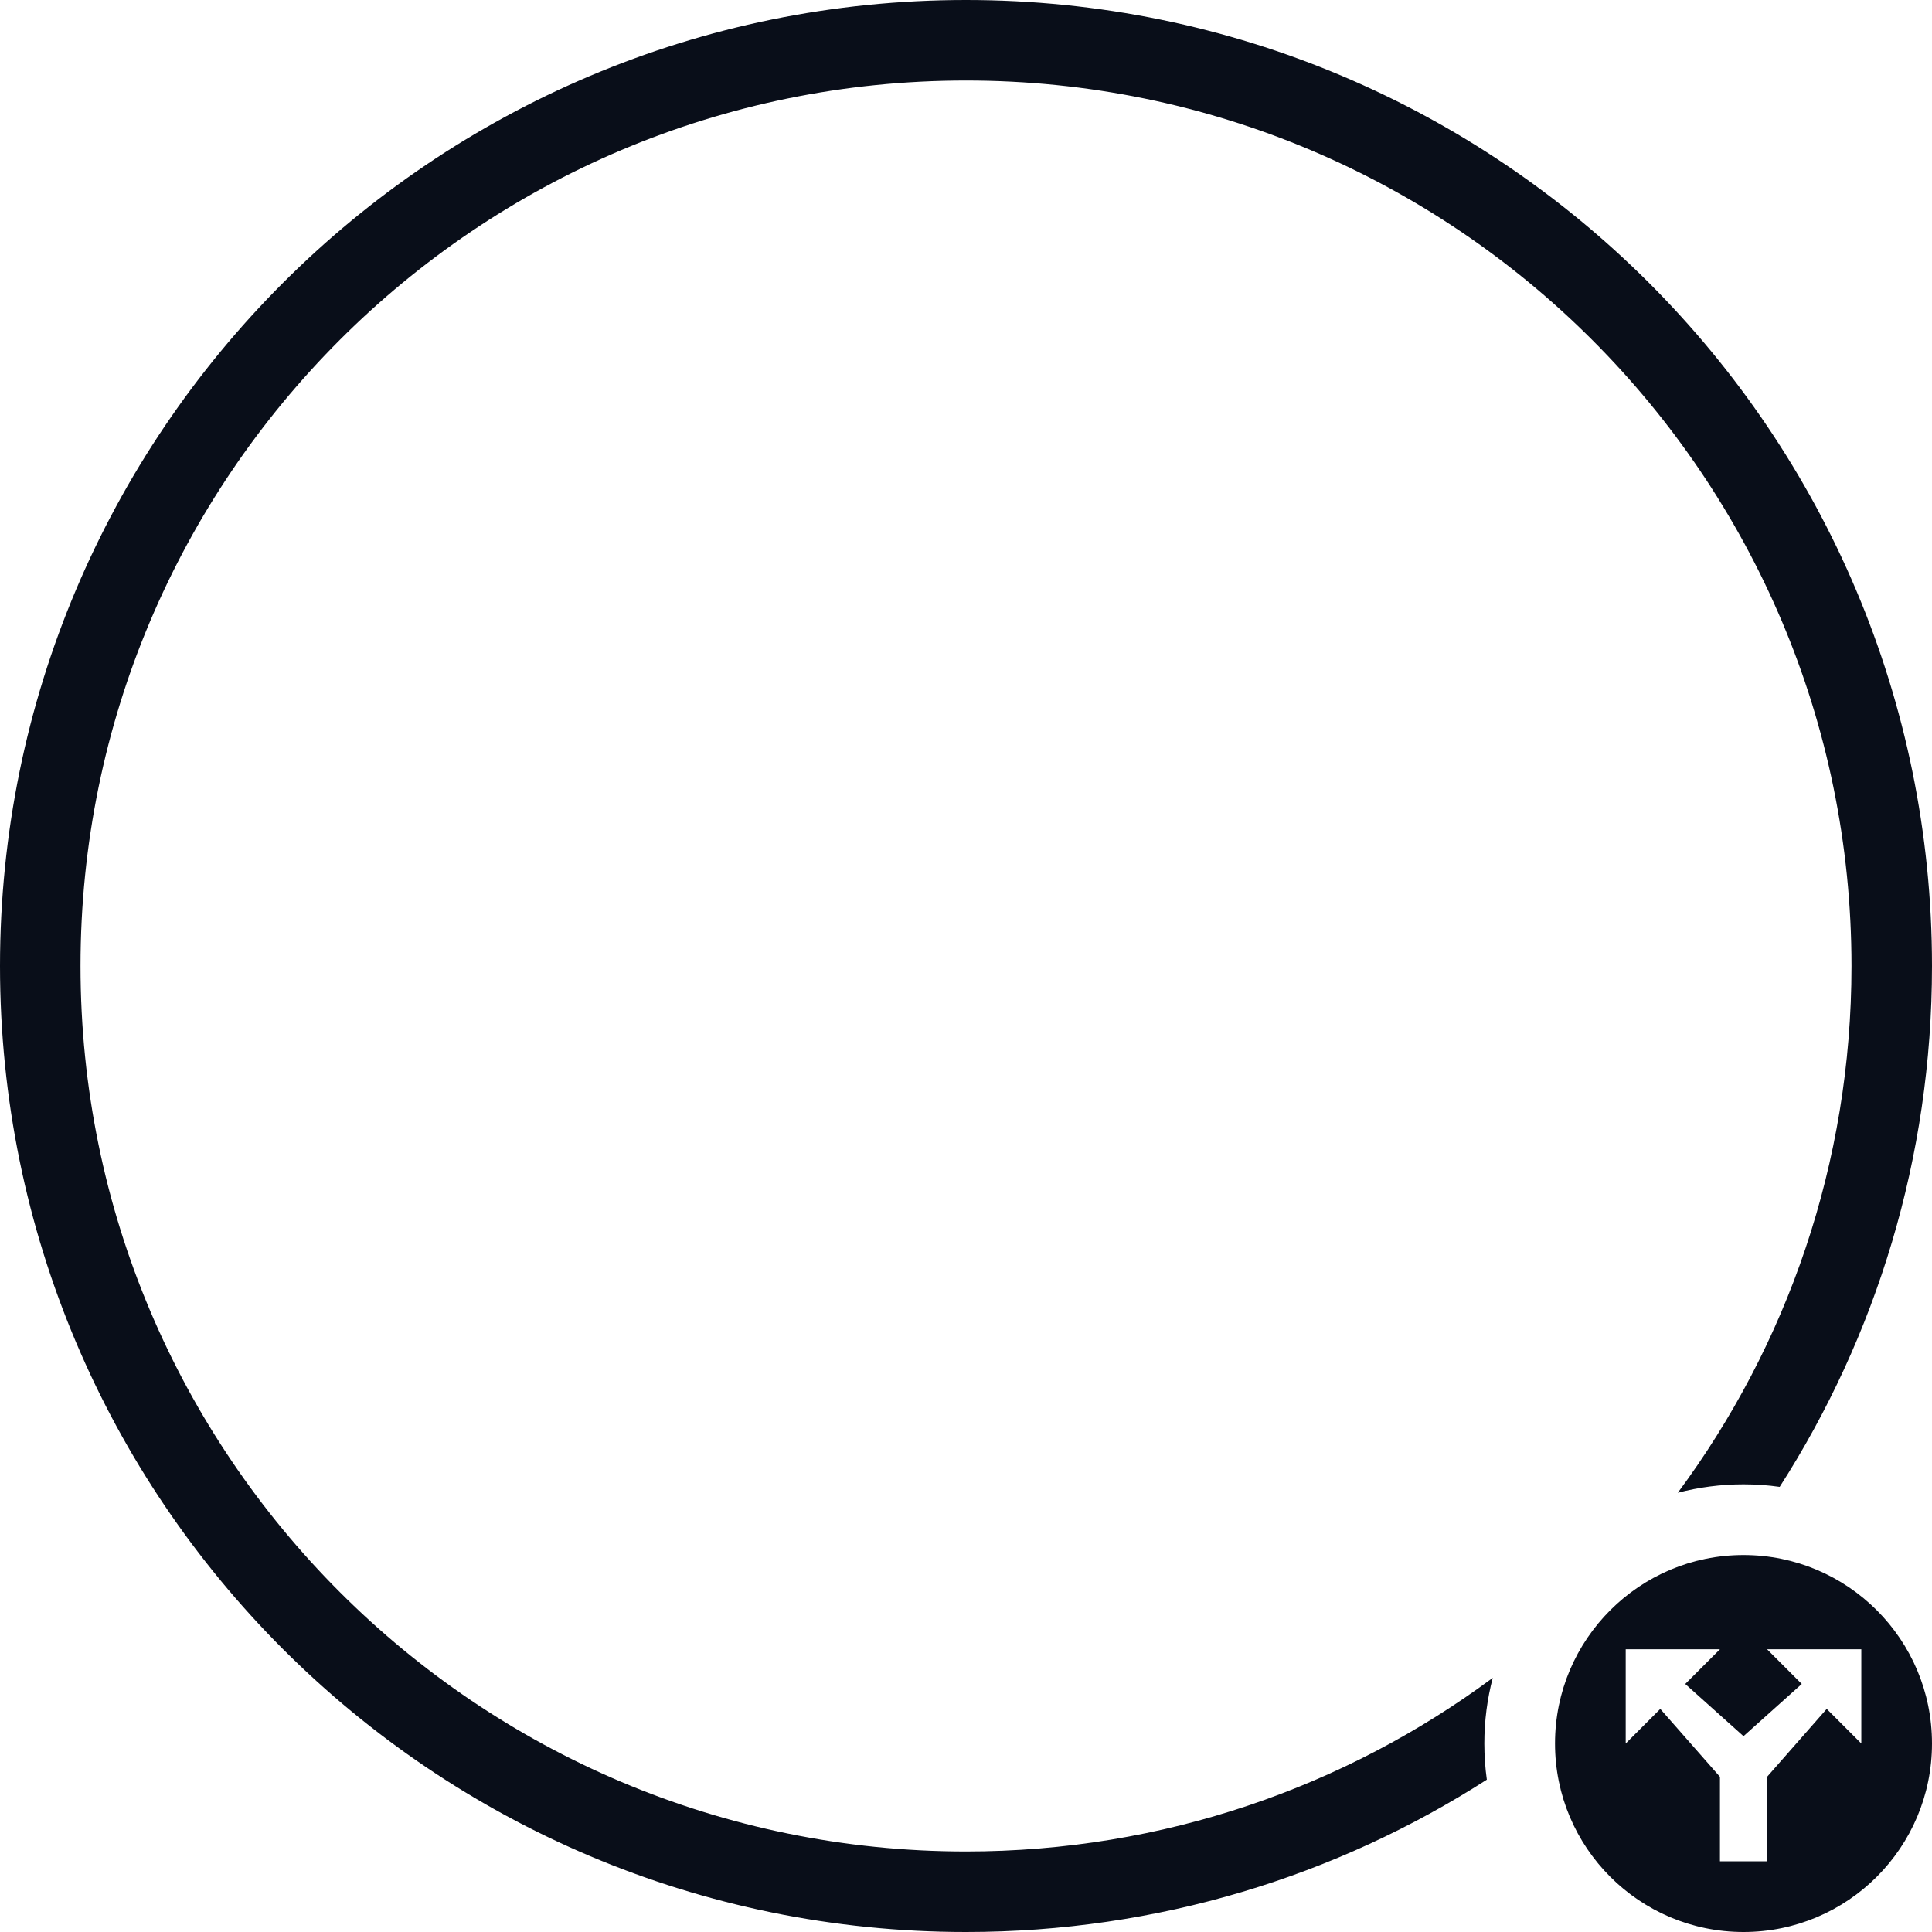 <svg xmlns="http://www.w3.org/2000/svg" xmlns:xlink="http://www.w3.org/1999/xlink" width="82" height="82" version="1.1" viewBox="0 0 82 82"><title>RING_CONNECTED</title><desc>Created with Sketch.</desc><g id="Page-1" fill="none" fill-rule="evenodd" stroke="none" stroke-width="1"><g id="Connected-wifi" fill="#090E19" fill-rule="nonzero" transform="translate(-503, -194)"><g id="RING_CONNECTED" transform="translate(503, 194)"><path id="Combined-Shape" d="M41,0 C63.644,0 82,18.356 82,41 C82,49.142 79.627,56.729 75.535,63.108 C75.033,63.036 74.521,63 74,63 C73.036,63 72.102,63.124 71.211,63.357 C75.844,57.109 78.583,49.374 78.583,41 C78.583,20.243 61.757,3.417 41,3.417 C20.243,3.417 3.417,20.243 3.417,41 C3.417,61.757 20.243,78.583 41,78.583 C49.374,78.583 57.109,75.844 63.357,71.213 C63.124,72.102 63,73.036 63,74 C63,74.521 63.036,75.033 63.106,75.535 C56.729,79.627 49.142,82 41,82 C18.356,82 0,63.644 0,41 C0,18.356 18.356,0 41,0 Z M74,66 C78.418,66 82,69.582 82,74 C82,78.418 78.418,82 74,82 C69.582,82 66,78.418 66,74 C66,69.582 69.582,66 74,66 Z M73,70 L69,70 L69,74 L70.468,72.532 L73,75.414 L73,79 L75,79 L75,75.414 L77.532,72.532 L79,74 L79,70 L75,70 L76.473,71.473 L74,73.689 L71.527,71.473 L73,70 Z"/></g></g></g></svg>